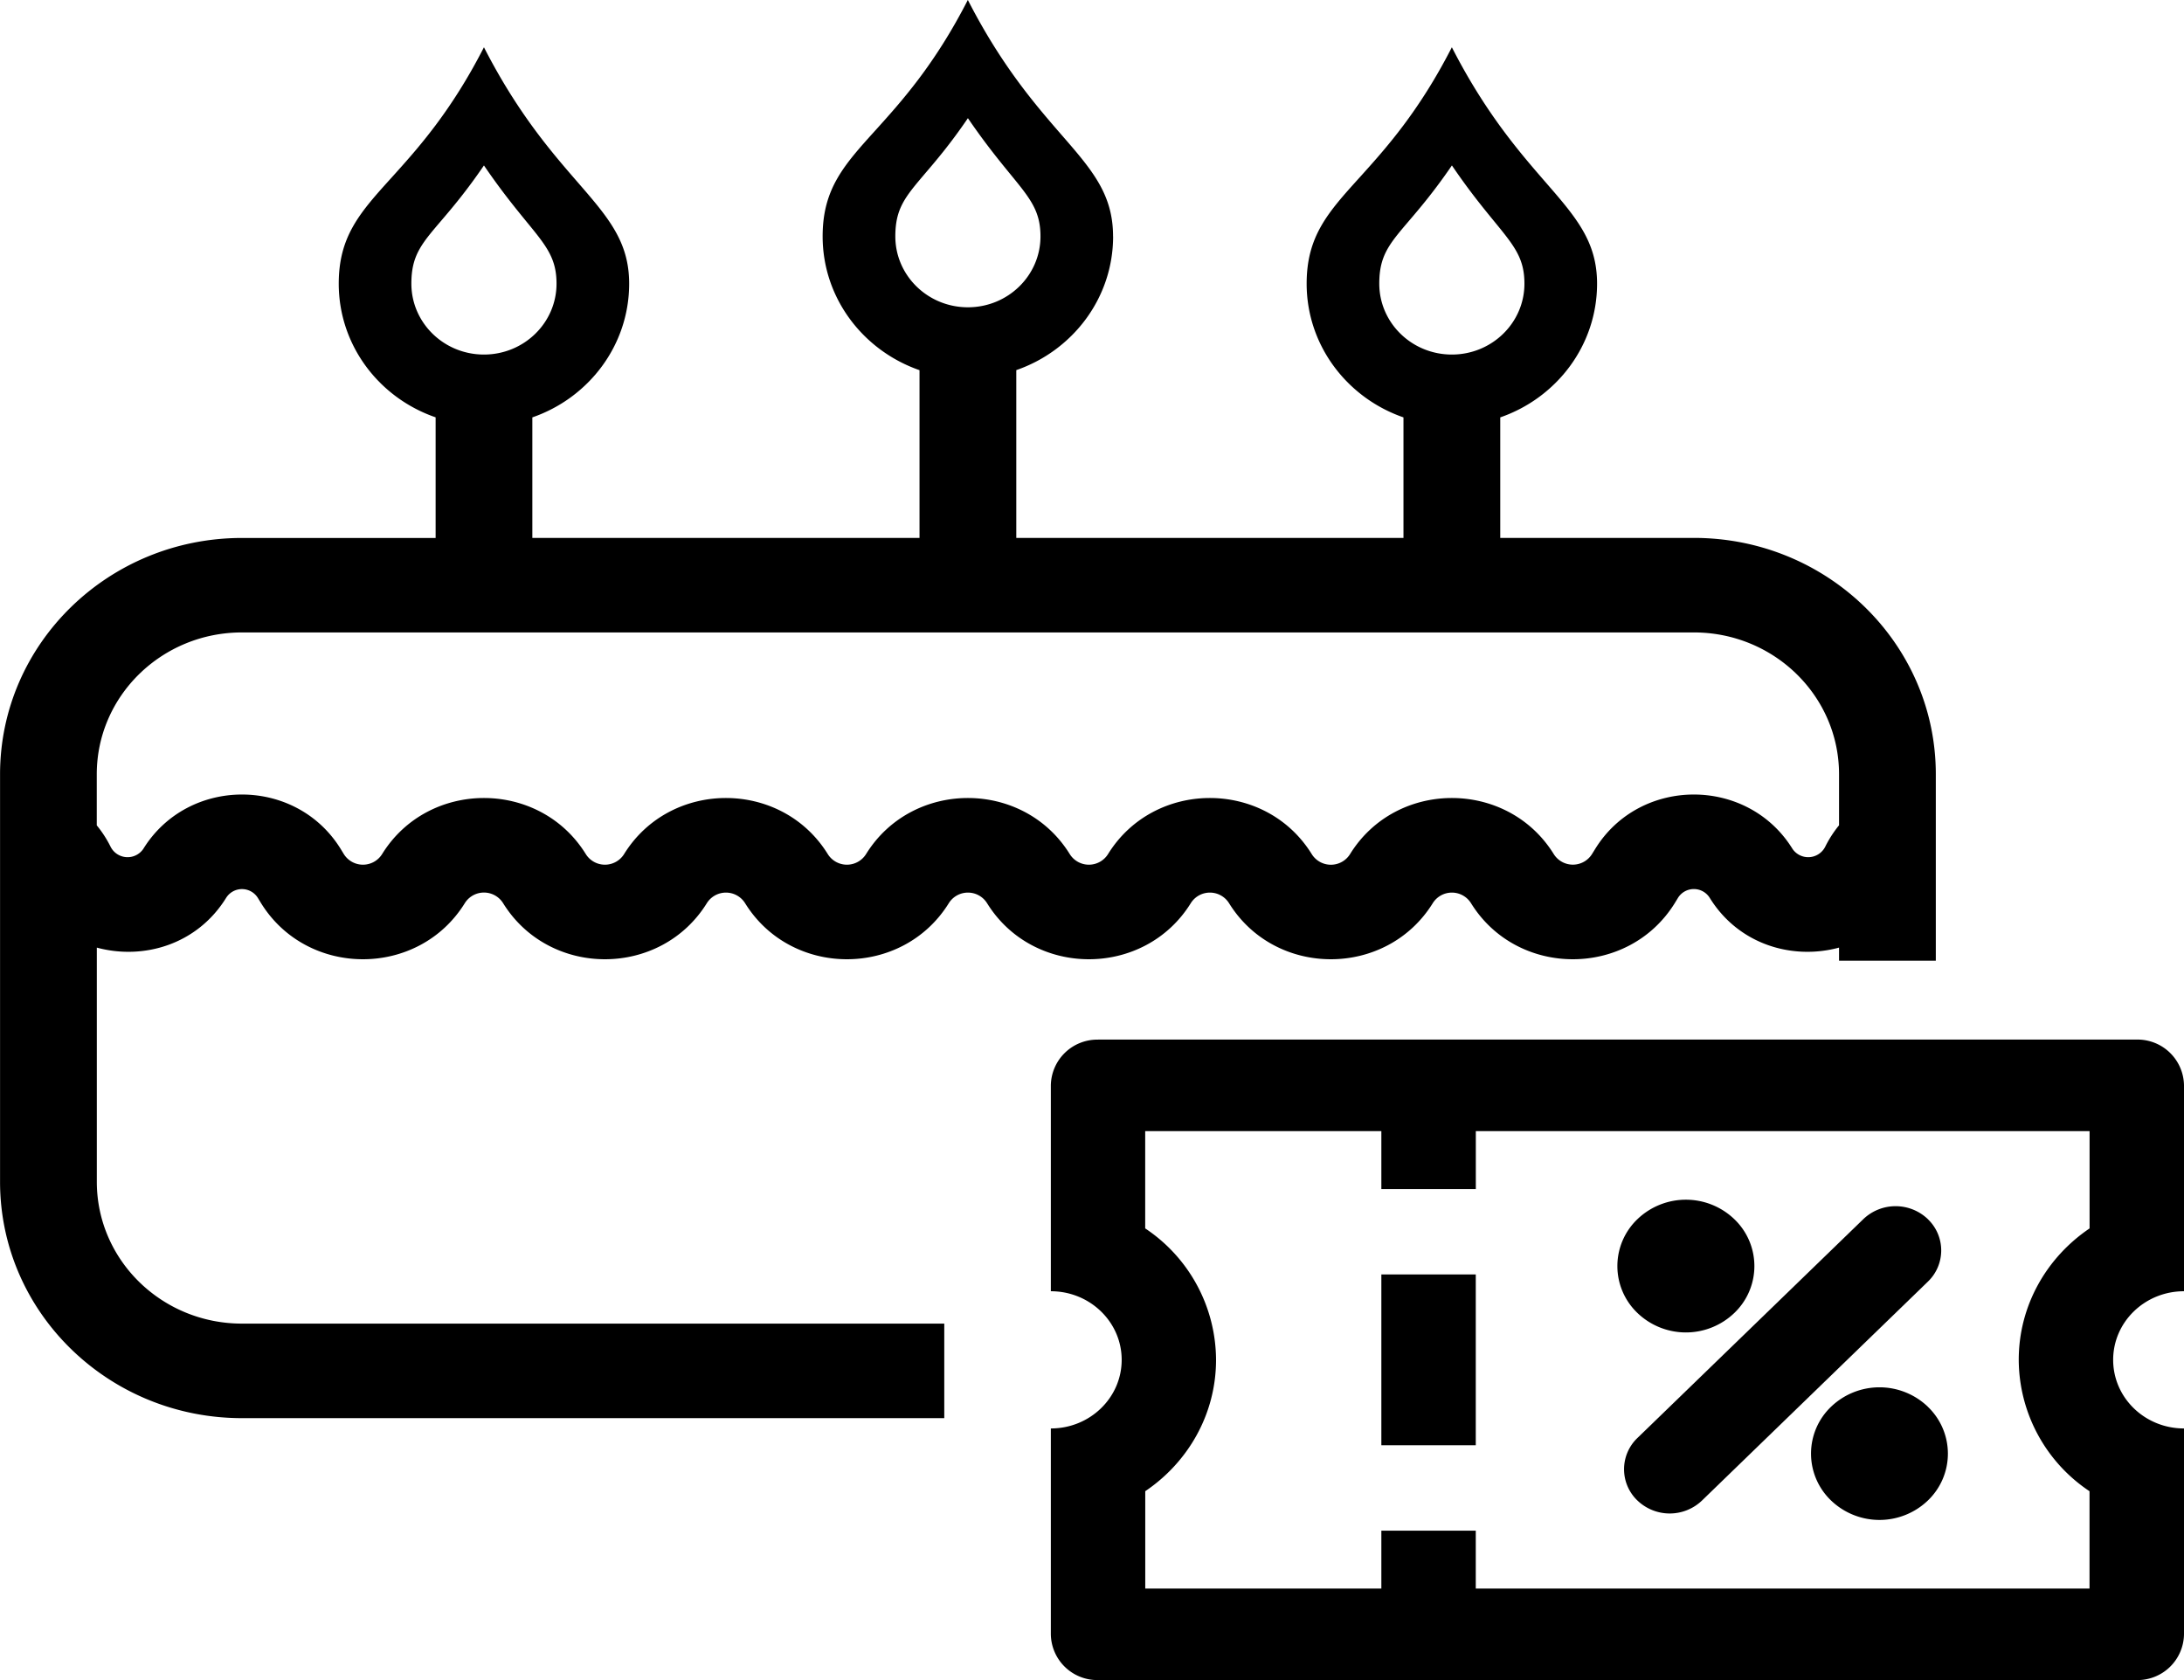 <svg xmlns="http://www.w3.org/2000/svg" width="39" height="30" fill="none" viewBox="0 0 39 30">
  <path fill="currentColor" fill-rule="evenodd" d="M19.877 4.22c0 1.103-.722 2.041-1.729 2.389v2.996h6.914V7.453c-1.007-.348-1.729-1.286-1.729-2.388 0-.85.384-1.275.943-1.893.468-.519 1.059-1.173 1.65-2.328.6 1.172 1.2 1.864 1.671 2.407.548.631.922 1.062.922 1.814 0 1.102-.722 2.04-1.729 2.388v2.152h3.457c2.387 0 4.321 1.89 4.321 4.22v3.33H32.84v-.234c-.833.225-1.793-.053-2.31-.89a.334.334 0 0 0-.565 0l-.058.095c-.828 1.337-2.813 1.337-3.64 0a.403.403 0 0 0-.681 0c-.828 1.337-2.813 1.337-3.64 0a.403.403 0 0 0-.681 0c-.828 1.337-2.813 1.337-3.64 0a.403.403 0 0 0-.681 0c-.828 1.337-2.813 1.337-3.64 0a.403.403 0 0 0-.681 0c-.828 1.337-2.813 1.337-3.64 0a.403.403 0 0 0-.682 0c-.827 1.337-2.812 1.337-3.64 0l-.058-.095a.334.334 0 0 0-.564 0c-.518.837-1.477 1.115-2.31.89v4.181c0 1.399 1.16 2.533 2.592 2.533h12.541v1.688H4.322c-2.386 0-4.321-1.89-4.321-4.22v-7.277c0-2.331 1.935-4.22 4.321-4.22h3.457V7.452c-1.009-.347-1.73-1.285-1.73-2.387 0-.85.384-1.275.943-1.893.468-.519 1.059-1.173 1.65-2.328.6 1.172 1.2 1.864 1.671 2.407.547.631.922 1.062.922 1.814 0 1.102-.722 2.04-1.729 2.388v2.152h6.914V6.61c-1.007-.35-1.73-1.287-1.73-2.39 0-.85.384-1.275.943-1.893.468-.519 1.059-1.173 1.65-2.328.6 1.172 1.2 1.864 1.671 2.407.548.63.922 1.062.922 1.814Zm-2.593 1.267c.716 0 1.296-.567 1.296-1.266 0-.452-.18-.673-.54-1.113-.198-.242-.45-.55-.756-.998-.313.46-.57.76-.77.994-.35.413-.526.619-.526 1.117 0 .699.58 1.266 1.296 1.266Zm9.938-.422c0 .699-.58 1.266-1.296 1.266-.716 0-1.296-.567-1.296-1.266 0-.498.175-.704.527-1.117.2-.234.456-.535.77-.994.305.449.557.756.755.998.36.44.54.66.54 1.113Zm5.618 9.672a2.024 2.024 0 0 0-.246.381.34.34 0 0 1-.585.04c-.8-1.294-2.723-1.294-3.523 0l-.059.095a.403.403 0 0 1-.68 0c-.828-1.338-2.814-1.338-3.64 0a.403.403 0 0 1-.682 0c-.827-1.338-2.813-1.338-3.64 0a.403.403 0 0 1-.681 0c-.827-1.338-2.813-1.338-3.64 0a.403.403 0 0 1-.681 0c-.827-1.338-2.813-1.338-3.64 0a.403.403 0 0 1-.681 0c-.827-1.338-2.813-1.338-3.64 0a.403.403 0 0 1-.681 0l-.058-.095c-.801-1.294-2.723-1.294-3.524 0a.34.34 0 0 1-.585-.04 2.022 2.022 0 0 0-.246-.38v-.912c0-1.399 1.161-2.533 2.593-2.533h25.926c1.432 0 2.593 1.134 2.593 2.533v.911ZM9.938 5.065c0 .699-.58 1.266-1.296 1.266-.716 0-1.296-.567-1.296-1.266 0-.498.175-.704.527-1.117.2-.234.456-.535.769-.994.306.449.558.756.755.998.361.44.541.66.541 1.113Z" clip-rule="evenodd"/>
  <path fill="currentColor" d="M24.667 22.757v3.05h1.686v-3.05h-1.686Z"/>
  <path fill="currentColor" fill-rule="evenodd" d="M19.608 18.564a.83.83 0 0 0-.843.817v3.676c.698 0 1.265.548 1.265 1.225s-.567 1.225-1.265 1.225v3.676a.83.83 0 0 0 .843.817h18.549a.83.83 0 0 0 .843-.817v-3.676c-.699 0-1.265-.548-1.265-1.225s.566-1.225 1.265-1.225V19.38a.83.83 0 0 0-.843-.817H19.608Zm.843 8.064v1.738h4.216v-1.034h1.686v1.034h10.96v-1.738a2.831 2.831 0 0 1-1.264-2.346c0-.972.5-1.83 1.265-2.347v-1.737h-10.96v1.035h-1.687v-1.035H20.45v1.737a2.831 2.831 0 0 1 1.265 2.347c0 .971-.5 1.83-1.265 2.346Z" clip-rule="evenodd"/>
  <path fill="currentColor" d="M30.97 21.77a1.158 1.158 0 0 1 0 1.675 1.25 1.25 0 0 1-1.73 0 1.158 1.158 0 0 1 0-1.675 1.25 1.25 0 0 1 1.73 0Zm3.456 3.35a1.158 1.158 0 0 1 0 1.674 1.25 1.25 0 0 1-1.728 0 1.158 1.158 0 0 1 0-1.675 1.25 1.25 0 0 1 1.728 0Z"/>
  <path fill="currentColor" fill-rule="evenodd" d="M34.426 21.77a.772.772 0 0 1 0 1.116l-4.033 3.908a.834.834 0 0 1-1.153 0 .772.772 0 0 1 0-1.117l4.034-3.908a.834.834 0 0 1 1.152 0Z" clip-rule="evenodd"/>
</svg>
